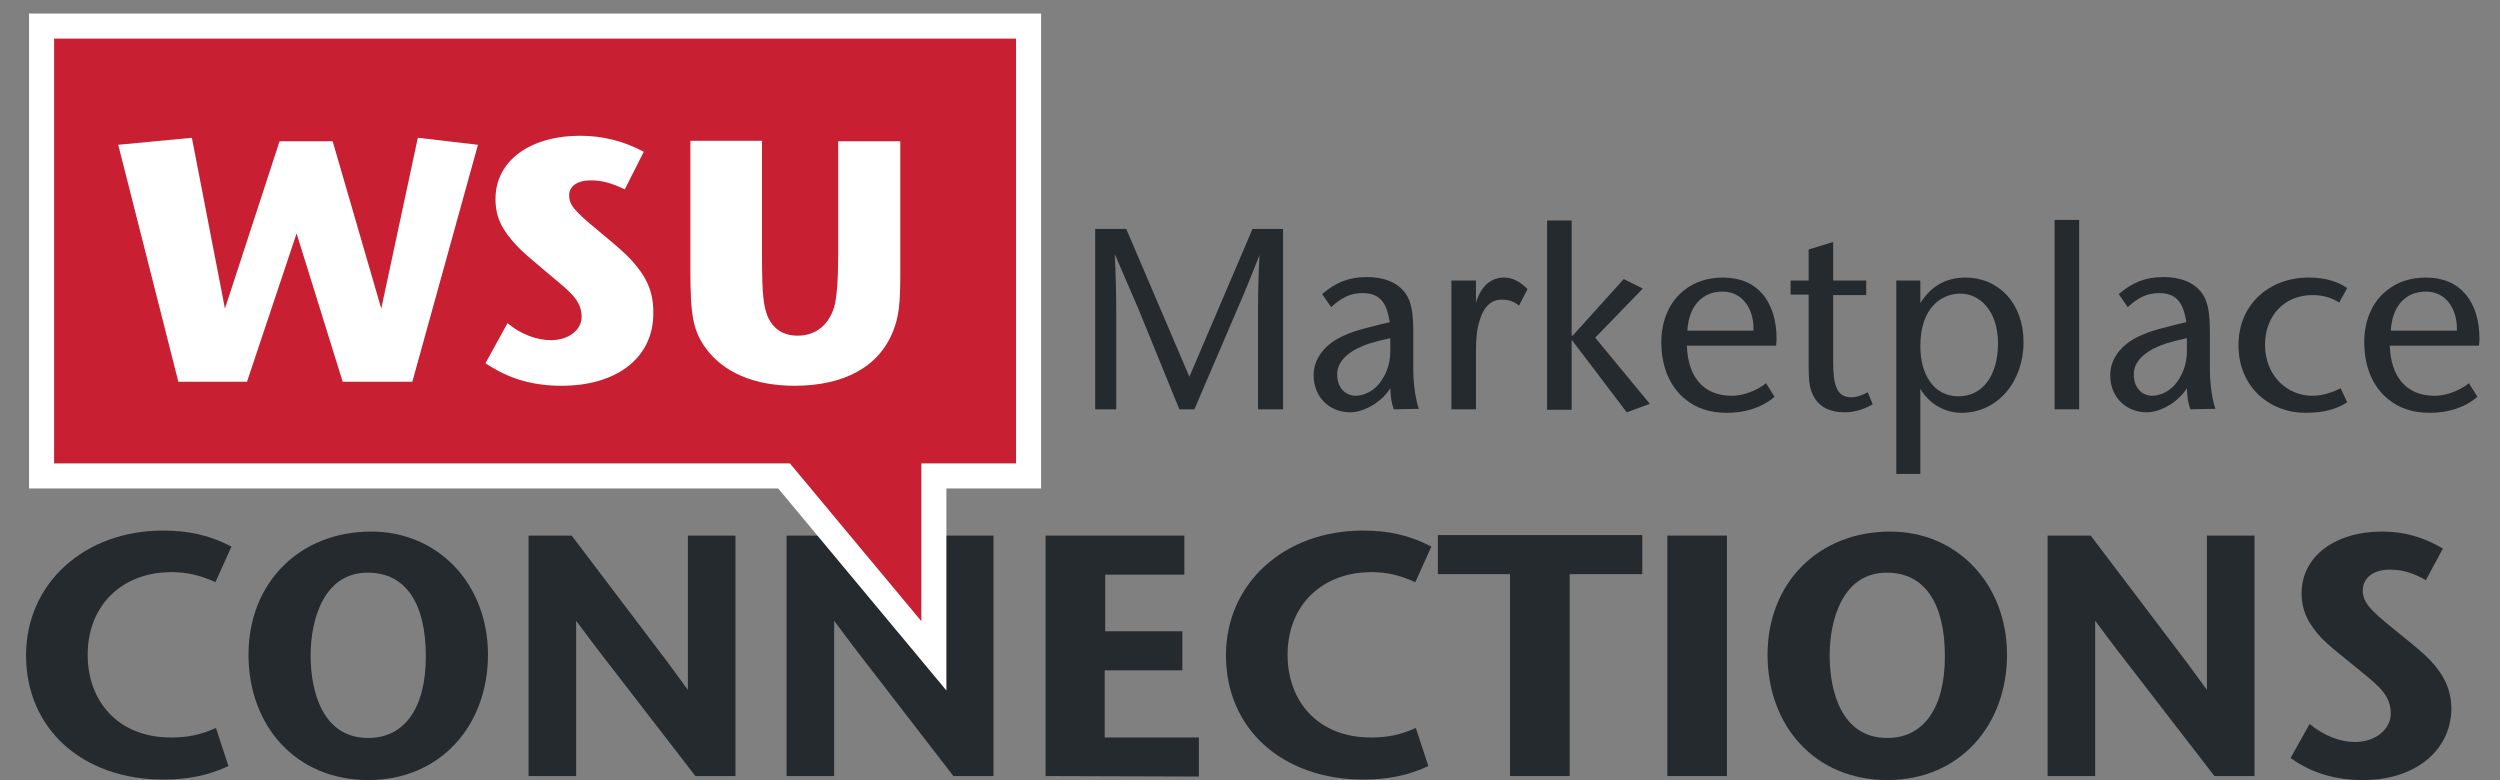 <?xml version="1.0" encoding="utf-8"?>
<!-- Generator: Adobe Illustrator 19.1.0, SVG Export Plug-In . SVG Version: 6.00 Build 0)  -->
<svg version="1.1" id="Layer_1" xmlns="http://www.w3.org/2000/svg" xmlns:xlink="http://www.w3.org/1999/xlink" x="0px" y="0px"
	 viewBox="320 -63 499 155.7" style="enable-background:new 320 -63 499 155.7;" xml:space="preserve">
<rect x="320" y="-63" width="499" height="155.7" fill="#808080" stroke="none"/>
<style type="text/css">
	.st0{fill:#252A2F;}
	.st1{fill:#C82032;}
	.st2{fill:none;stroke:#FFFFFF;stroke-width:5;stroke-miterlimit:10;}
	.st3{fill:#FFFFFF;}
</style>
<g id="XMLID_1_">
	<g id="XMLID_2_">
		<path id="XMLID_40_" class="st0" d="M365.6,89.9c-4,1.9-8.2,2.7-13,2.7c-16,0-27.4-10-27.4-24.8c0-14.4,11.7-24.9,27.3-24.9
			c5.1,0,9.3,0.9,13.7,3.2l-3.2,7.1c-3.1-1.4-5.7-2-8.8-2c-9.7,0-16.7,6.5-16.7,16.5c0,9.2,6,16.5,16.6,16.5c3.3,0,5.9-0.5,9-1.9
			L365.6,89.9z"/>
		<path id="XMLID_42_" class="st0" d="M393.5,92.7c-14.5,0-23.9-10.9-23.9-25c0-14.4,10.2-24.6,24.5-24.6
			c13.3,0,23.3,10.4,23.3,24.6C417.4,81.6,408.1,92.7,393.5,92.7z M393.4,51.3c-8.9,0-11.4,9.6-11.4,16.5c0,7.1,2.3,16.5,11.5,16.5
			c7.2,0,11.5-5.9,11.5-16.3S401.1,51.3,393.4,51.3z"/>
		<path id="XMLID_45_" class="st0" d="M458.8,91.9l-19.3-25c-0.9-1.2-3.5-4.6-4.5-6v31h-9.5v-48h8.6l19.1,25.2
			c1,1.4,2.9,3.9,4.1,5.6V43.9h9.5v48L458.8,91.9L458.8,91.9z"/>
		<path id="XMLID_50_" class="st0" d="M510.3,91.9l-19.3-25c-0.9-1.2-3.5-4.6-4.5-6v31H477v-48h8.6l19.1,25.2c1,1.4,2.9,3.9,4.1,5.6
			V43.9h9.5v48L510.3,91.9L510.3,91.9z"/>
		<path id="XMLID_54_" class="st0" d="M528.7,91.9v-48h27.7v7.8h-15.8V63H556v7.8h-15.5v13.4h18.8V92L528.7,91.9L528.7,91.9z"/>
		<path id="XMLID_56_" class="st0" d="M605.1,89.9c-4,1.9-8.2,2.7-13,2.7c-16,0-27.4-10-27.4-24.8c0-14.4,11.7-24.9,27.3-24.9
			c5.1,0,9.3,0.9,13.7,3.2l-3.2,7.1c-3.1-1.4-5.7-2-8.8-2c-9.7,0-16.7,6.5-16.7,16.5c0,9.2,6,16.5,16.6,16.5c3.3,0,5.9-0.5,9-1.9
			L605.1,89.9z"/>
		<path id="XMLID_58_" class="st0" d="M633.3,51.6v40.3h-11.9V51.6H607v-7.8h40.8v7.8H633.3z"/>
		<path id="XMLID_60_" class="st0" d="M652.8,91.9v-48h11.9v48H652.8z"/>
		<path id="XMLID_62_" class="st0" d="M696.7,92.7c-14.5,0-23.9-10.9-23.9-25c0-14.4,10.2-24.6,24.5-24.6
			c13.3,0,23.3,10.4,23.3,24.6C720.6,81.6,711.3,92.7,696.7,92.7z M696.6,51.3c-8.9,0-11.4,9.6-11.4,16.5c0,7.1,2.3,16.5,11.5,16.5
			c7.2,0,11.5-5.9,11.5-16.3S704.3,51.3,696.6,51.3z"/>
		<path id="XMLID_65_" class="st0" d="M762,91.9l-19.3-25c-0.9-1.2-3.5-4.6-4.5-6v31h-9.5v-48h8.6l19.1,25.2c1,1.4,2.9,3.9,4.1,5.6
			V43.9h9.5v48L762,91.9L762,91.9z"/>
		<path id="XMLID_67_" class="st0" d="M791.7,92.7c-5.6,0-10.3-1.4-14.5-4.4l3.8-6.8c2.9,2.4,6.1,3.6,9.1,3.6c4,0,7.1-2.5,7.1-5.7
			c0-2.4-1.1-3.9-2.3-5.2c-2.1-2.2-8.8-7.1-11.4-9.7c-2.7-2.9-4.1-5.5-4.1-9.1c0-7.3,6.6-12.3,16.1-12.3c4.3,0,8.3,1.1,12.1,3.4
			l-3.4,6.3c-2.8-1.6-4.9-2.1-7.2-2.1c-3.6,0-5.4,1.9-5.4,4.2c0,1.7,1,3,2.1,4.1c2.4,2.5,8.6,6.9,11.3,9.7c2.7,2.9,4.3,5.8,4.3,9.9
			C809.1,87,801.9,92.7,791.7,92.7z"/>
	</g>
	<g id="XMLID_3_">
		<path id="XMLID_13_" class="st0" d="M571.1,18.7V-1.6c0-2.5,0.1-7.1,0.3-10.5c-1.1,2.8-2.8,7.1-4.3,10.5l-8.7,20.3h-3l-8.2-20.1
			c-1.4-3.3-3.3-7.6-4.7-10.9c0.2,3.7,0.3,8.4,0.3,10.7v20.3h-4.2v-36h6.2l12.6,29.5L570-17.3h6.1v36H571.1z"/>
		<path id="XMLID_15_" class="st0" d="M598.2,18.7c-0.5-1.4-0.6-2.3-0.7-4.2c-1.8,2.9-5.4,4.8-8,4.8c-4.1,0-7.3-3-7.3-7.4
			c0-2.6,1.3-4.7,3.3-6.3c1.6-1.3,4.3-2.4,7.1-3.1c1.8-0.5,3.5-0.9,4.8-1.2c-0.5-2.9-1.3-5.8-5.4-5.8c-2.6,0-4.3,1-6.3,2.8l-1.8-2.6
			c2.7-2.3,5.3-3.4,8.9-3.4c3.2,0,6,0.9,7.7,3.2c1.2,1.7,1.6,3.7,1.6,8.2v7.2c0,2.9,0.5,6,1.1,7.7L598.2,18.7L598.2,18.7z
			 M595.1,13.8c1.5-1.8,2.4-4,2.4-6.6V4.5c-1.4,0.3-2.6,0.6-4,1c-3.4,1.1-6.6,3.1-6.6,6.2c0,2.6,1.5,4.3,3.8,4.3
			C592.5,15.9,594,15,595.1,13.8z"/>
		<path id="XMLID_18_" class="st0" d="M623.2-2c-1.2-1-2.4-1.2-3.5-1.2c-2,0-3.6,1.4-4.4,4.3c-0.5,1.5-0.7,3.4-0.7,6.2v11.4h-4.9V-7
			h4.9v4.5c0.1-0.5,0.3-0.9,0.4-1.2c0.9-2.2,2.6-3.9,5.2-3.9c1.5,0,3,0.6,4.7,2.3L623.2-2z"/>
		<path id="XMLID_20_" class="st0" d="M644.7,19.3l-11-14.5v14h-4.9V-19h4.9V4h0.2l10.2-11.3l3.8,1.9l-9.5,9.8l10.9,13.2L644.7,19.3
			z"/>
		<path id="XMLID_22_" class="st0" d="M674.2,16.2c-2.7,2.3-6.1,3.2-9.5,3.2s-6.1-0.9-8.3-2.7c-3.1-2.5-4.8-6.5-4.8-11.4
			c0-4.3,1.6-8.1,4.6-10.4c2-1.6,4.6-2.5,7.7-2.5c3.5,0,6.1,1.2,7.9,3.3c1.9,2.2,2.8,5.4,2.8,8.8c0,0.3,0,0.9-0.1,1.5h-17.8
			c0.2,6,3.1,10,9,10c2.2,0,4.9-1,6.8-2.5L674.2,16.2z M670,2.6c0-4-2.2-7.4-6.2-7.4c-3.8,0-6.7,2.6-7,7.8H670V2.6z"/>
		<path id="XMLID_25_" class="st0" d="M693.8,17.7c-1.8,1-3.6,1.6-5.6,1.6c-3,0-5-1.1-6.1-3c-0.9-1.6-1.1-3.1-1.1-6.4V-4.2h-3.6V-7
			h3.6v-6.2l4.9-1.5V-7h6.6v2.9h-6.6V9.2c0,4.4,0.6,7.1,3.6,7.1c0.9,0,2-0.3,3.3-1L693.8,17.7z"/>
		<path id="XMLID_27_" class="st0" d="M703.3,14.6v17h-4.8V-7h4.8v4.5c2-3.2,4.9-5.1,9-5.1c6.6,0,11.6,5.1,11.6,12.9
			s-5.1,14.1-12.4,14.1C708.3,19.4,705.1,17.7,703.3,14.6z M718.8,5.5c0-6.5-3.7-9.9-7.5-9.9c-3.5,0-8,2.5-8,10.5
			c0,5.7,2.7,10,7.6,10C715.8,16.1,718.8,11.9,718.8,5.5z"/>
		<path id="XMLID_30_" class="st0" d="M730.1,18.7v-37.8h4.9v37.8H730.1z"/>
		<path id="XMLID_32_" class="st0" d="M757.2,18.7c-0.5-1.4-0.6-2.3-0.7-4.2c-1.8,2.9-5.4,4.8-8,4.8c-4.1,0-7.3-3-7.3-7.4
			c0-2.6,1.3-4.7,3.3-6.3c1.6-1.3,4.3-2.4,7.1-3.1c1.8-0.5,3.5-0.9,4.8-1.2c-0.5-2.9-1.3-5.8-5.4-5.8c-2.6,0-4.3,1-6.3,2.8l-1.8-2.6
			c2.7-2.3,5.3-3.4,8.9-3.4c3.2,0,6,0.9,7.7,3.2c1.2,1.7,1.6,3.7,1.6,8.2v7.2c0,2.9,0.5,6,1.1,7.7L757.2,18.7L757.2,18.7z
			 M754.1,13.8c1.5-1.8,2.4-4,2.4-6.6V4.5c-1.4,0.3-2.6,0.6-4,1c-3.4,1.1-6.6,3.1-6.6,6.2c0,2.6,1.5,4.3,3.8,4.3
			C751.5,15.9,753,15,754.1,13.8z"/>
		<path id="XMLID_35_" class="st0" d="M788.5,17.3c-2.2,1.4-4.7,2.1-8.4,2.1c-6.8,0-13.3-4.9-13.3-13.5c0-8.3,6.3-13.5,14-13.5
			c3.5,0,6,0.9,7.7,2.1l-1.6,2.9c-1.5-1-3.3-1.5-5.3-1.5c-5.8,0-9.5,4.3-9.5,9.9c0,6.1,4.3,10.2,9.5,10.2c2,0,4-0.7,5.6-1.5
			L788.5,17.3z"/>
		<path id="XMLID_37_" class="st0" d="M814.5,16.2c-2.7,2.3-6.1,3.2-9.5,3.2s-6.1-0.9-8.3-2.7c-3.1-2.5-4.8-6.5-4.8-11.4
			c0-4.3,1.6-8.1,4.6-10.4c2-1.6,4.6-2.5,7.7-2.5c3.5,0,6.1,1.2,7.9,3.3c1.9,2.2,2.8,5.4,2.8,8.8c0,0.3,0,0.9-0.1,1.5H797
			c0.2,6,3.1,10,9,10c2.2,0,4.9-1,6.8-2.5L814.5,16.2z M810.4,2.6c0-4-2.2-7.4-6.2-7.4c-3.8,0-6.7,2.6-7,7.8h13.2V2.6z"/>
	</g>
	<g id="XMLID_6_">
		<g id="XMLID_52_">
			<polygon id="XMLID_53_" class="st1" points="328.3,-57.8 328.3,32 476.5,32 506.4,67.9 506.4,32 525.3,32 525.3,-57.8 			"/>
		</g>
		<g id="XMLID_48_">
			<polygon id="XMLID_49_" class="st2" points="328.3,-57.8 328.3,32 476.5,32 506.4,67.9 506.4,32 525.3,32 525.3,-57.8 			"/>
		</g>
	</g>
	<g id="XMLID_5_">
		<path id="XMLID_7_" class="st3" d="M402.3,13.2h-13.9l-9.2-29.6l-9.9,29.6h-13.7l-12-47.3l14.7-1.4l6.6,34.1l10.9-33.4h10.6
			l9.7,33.4l7.3-34.1l12,1.4L402.3,13.2z"/>
		<path id="XMLID_9_" class="st3" d="M432.1,14c-5.8,0-10.6-1.4-15.2-4.5l4.4-8c2.6,2.2,5.8,3.4,8.7,3.4c3.3,0,6.1-1.9,6.1-4.7
			c0-2.1-1.1-3.6-2.3-4.8c-1.5-1.6-8.6-7.1-10.6-9.3c-2.9-3.1-4.3-5.6-4.3-9.4c0-7.6,6.9-12.6,16.9-12.6c4.4,0,8.6,1,12.7,3.2
			l-3.8,7.5c-2.7-1.3-4.6-1.8-6.8-1.8c-2.7,0-4.3,1.2-4.3,3c0,1.5,0.8,2.5,1.8,3.5c2.3,2.4,8.2,6.7,10.7,9.5
			c2.6,2.9,4.3,5.8,4.3,10.2C450.6,8.3,443.2,14,432.1,14z"/>
		<path id="XMLID_11_" class="st3" d="M499.7-8.4c0,6.1-0.3,8.6-1.4,11.4c-2.8,7.2-9.8,11-19.7,11c-8.1,0-14.3-2.7-17.8-7.6
			c-2.4-3.4-3-6.2-3-15.4v-25.9h14.3v23.5c0,7,0.3,9.5,1.1,11.5c1.1,2.6,3.2,3.9,6,3.9c3.6,0,6.2-2.1,7.3-5.7
			c0.5-1.7,0.8-5.3,0.8-10v-23.1h12.4V-8.4L499.7-8.4z"/>
	</g>
</g>
</svg>
